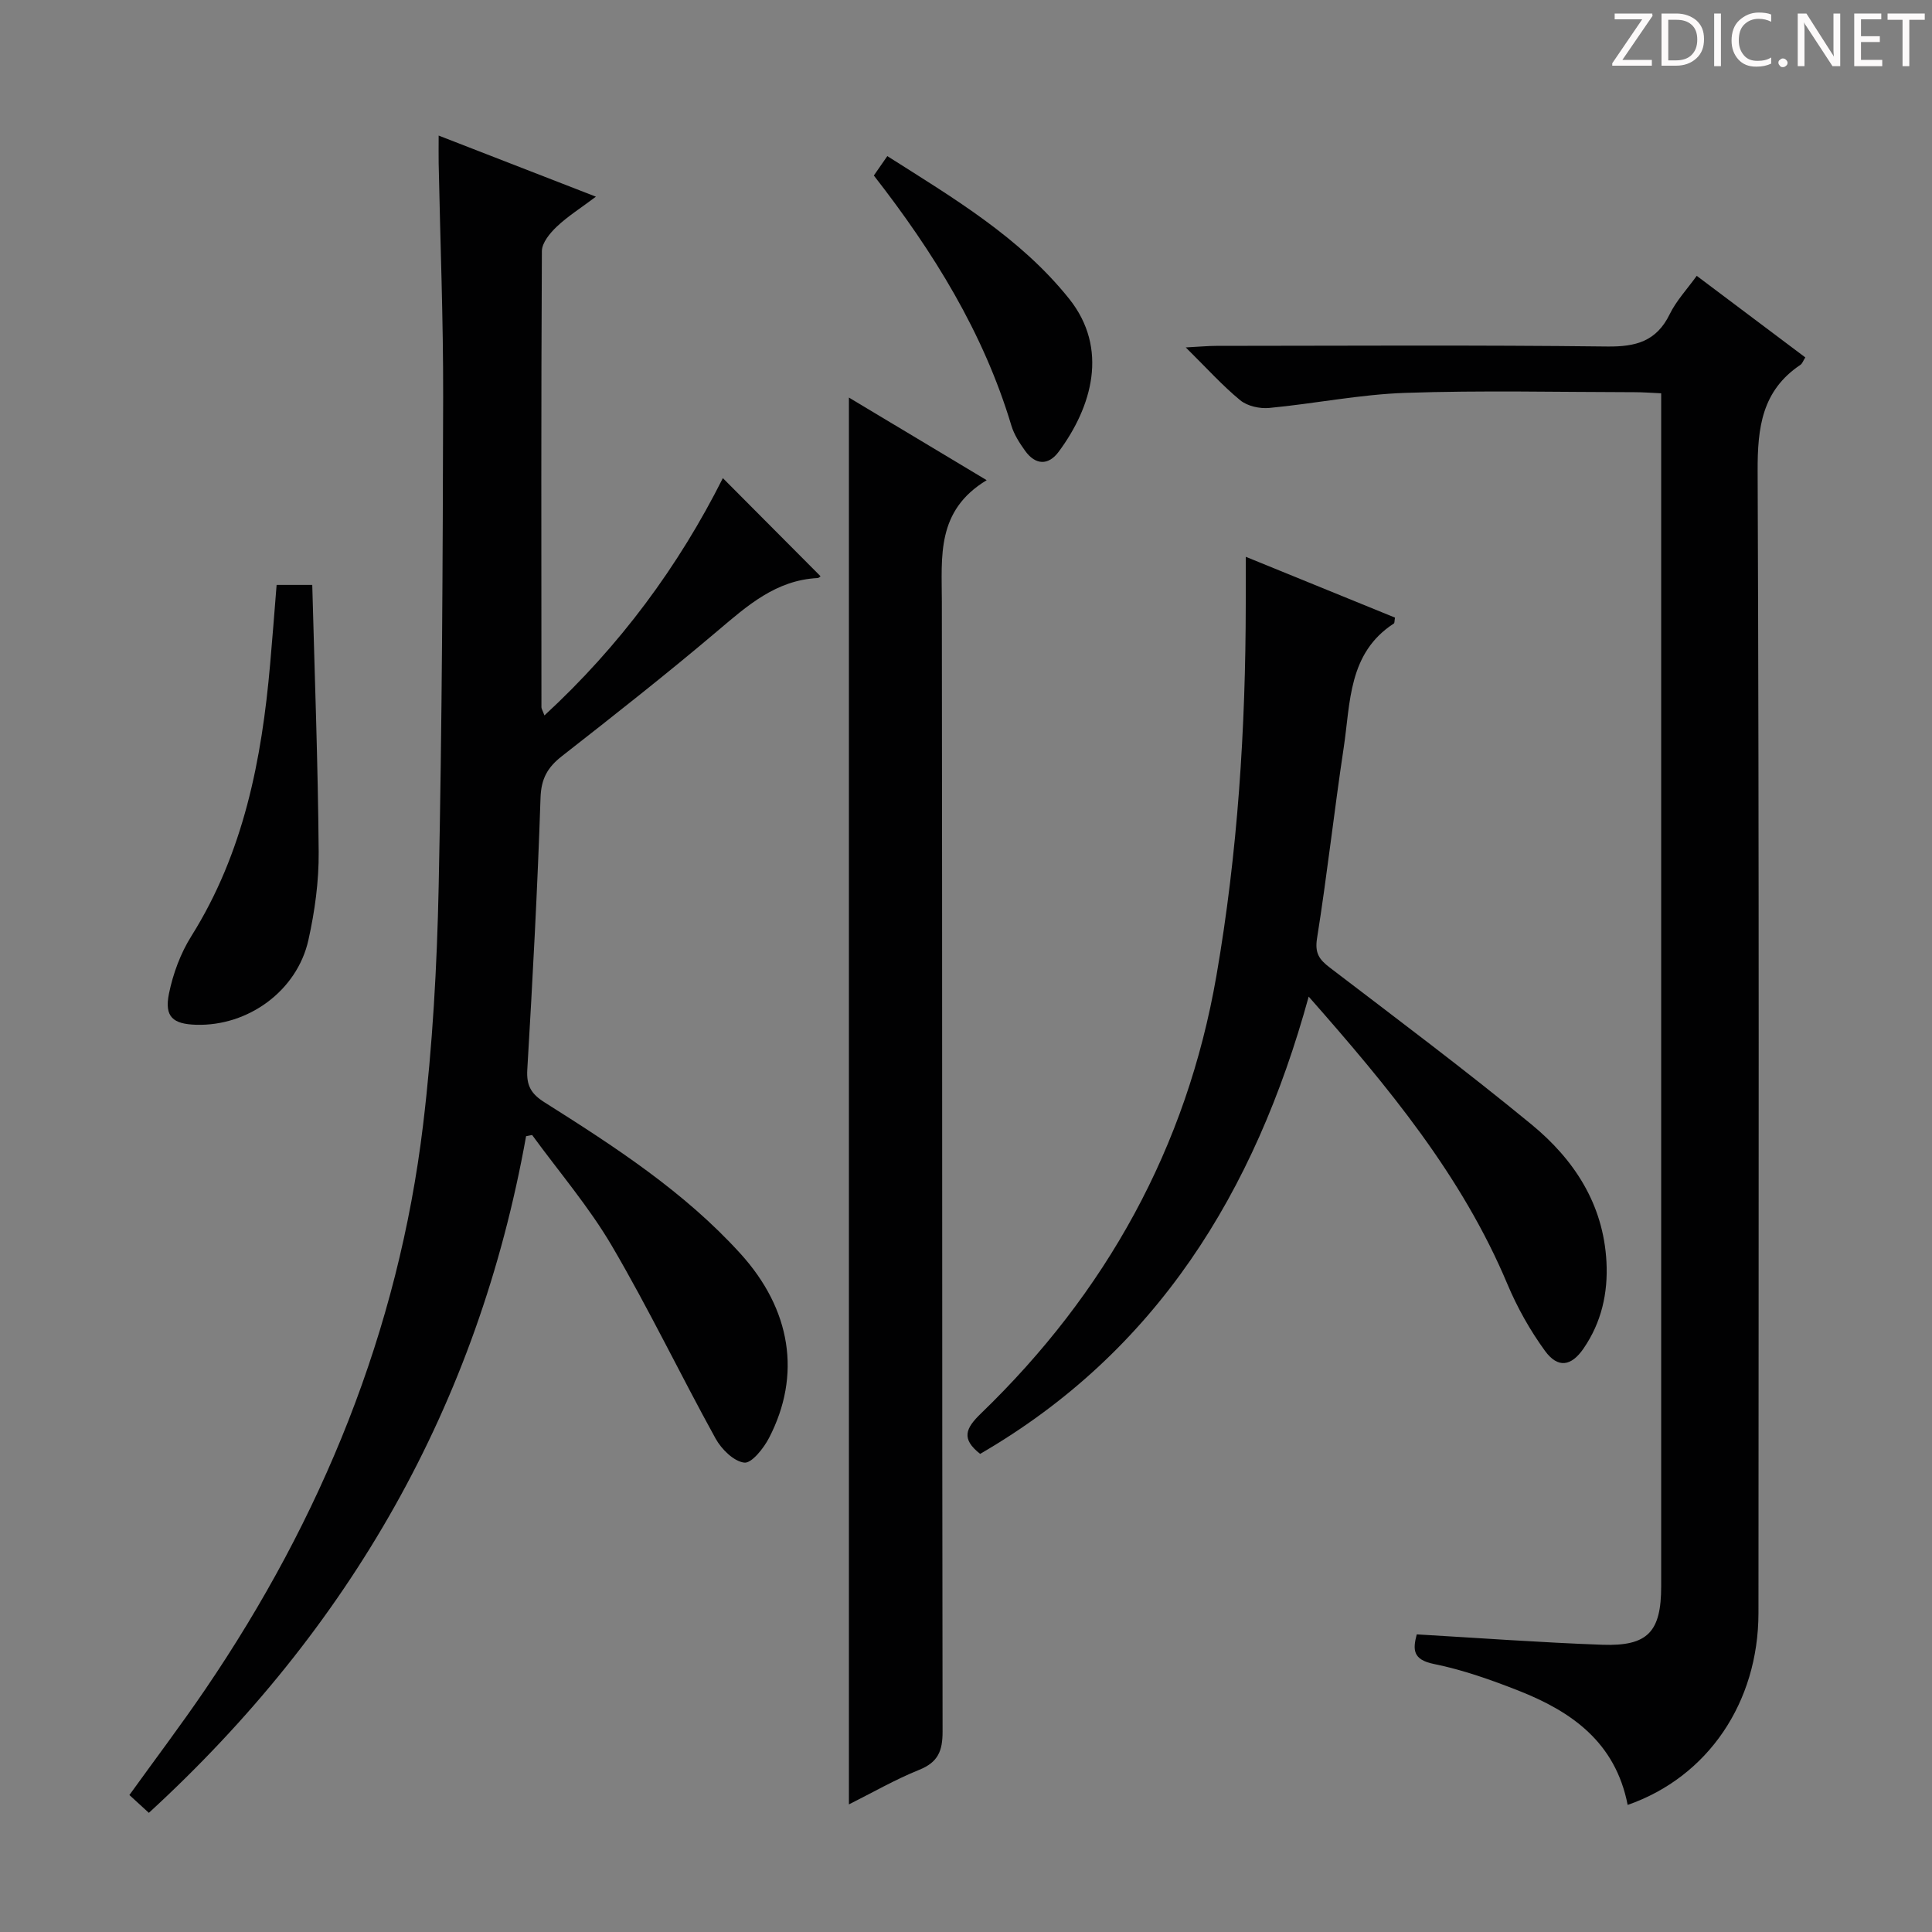 <svg enable-background="new 0 0 400 400" viewBox="0 0 400 400" xmlns="http://www.w3.org/2000/svg"><rect x="0" y="0" width="400" height="400" fill="#808080" stroke="none"/><g fill="#fcfafa"><path d="m342.2 3.2-6.3 9.2h6.1v1.2h-8.2v-.5l6.2-9.1h-5.7v-1.2h7.8v.4z"/><path d="m344 13.7v-10.9h3.1c1.6 0 3 .5 4.1 1.4 1.1 1 1.6 2.2 1.6 3.9s-.5 3-1.6 4-2.5 1.5-4.2 1.5h-3zm1.4-9.6v8.4h1.6c1.4 0 2.5-.4 3.2-1.1.8-.8 1.2-1.8 1.2-3.2s-.4-2.4-1.2-3.1-1.8-1-3.1-1z"/><path d="m356.3 2.8v10.9h-1.4v-10.9z"/><path d="m366.6 13.2c-.8.4-1.8.6-3 .6-1.6 0-2.8-.5-3.7-1.5s-1.4-2.3-1.4-3.9c0-1.7.5-3.2 1.6-4.2s2.4-1.6 4-1.6c1 0 1.9.1 2.6.4v1.5c-.8-.4-1.6-.6-2.6-.6-1.2 0-2.2.4-3 1.2s-1.1 1.9-1.1 3.3c0 1.3.4 2.3 1.1 3.1s1.6 1.1 2.8 1.1c1.1 0 2-.2 2.8-.7v1.3z"/><path d="m368.2 13c0-.3.1-.5.3-.6.2-.2.4-.3.6-.3.3 0 .5.1.7.3s.3.4.3.6-.1.5-.3.6c-.2.2-.4.3-.7.3s-.5-.1-.6-.3c-.2-.2-.3-.4-.3-.6z"/><path d="m381.1 13.7h-1.7l-5.5-8.4c-.2-.2-.3-.5-.4-.7 0 .2.1.8.1 1.5v7.6h-1.4v-10.9h1.8l5.3 8.3c.3.4.4.6.4.8 0-.3-.1-.8-.1-1.6v-7.5h1.4v10.9z"/><path d="m389.7 13.7h-5.8v-10.9h5.6v1.2h-4.2v3.5h3.9v1.2h-3.9v3.7h4.4z"/><path d="m398.4 4.1h-3.1v9.6h-1.4v-9.6h-3.1v-1.3h7.7v1.3z"/></g><path d="m108.92 235.24c-9.96 55.6-36.47 101.89-78.1 140.09-1.44-1.32-2.62-2.4-4.03-3.69 5.3-7.36 10.68-14.48 15.69-21.84 24.13-35.46 39.99-74.23 45.12-116.95 1.96-16.32 2.88-32.82 3.22-49.26.71-33.79.85-67.59.93-101.38.04-16.13-.61-32.27-.93-48.4-.03-1.64 0-3.29 0-5.74 10.82 4.2 21.11 8.2 32.56 12.65-3.11 2.34-5.82 4.04-8.1 6.2-1.41 1.33-3.08 3.35-3.09 5.06-.17 31.49-.11 62.97-.09 94.46 0 .29.21.58.62 1.68 15.63-14.4 27.79-30.92 36.94-49.13 6.81 6.84 13.51 13.57 20.19 20.28.18-.13-.2.39-.61.41-8.58.45-14.47 5.68-20.62 10.89-10.54 8.93-21.4 17.47-32.28 25.98-2.97 2.32-4.3 4.65-4.43 8.63-.62 18.77-1.63 37.53-2.74 56.28-.2 3.31.8 5.02 3.56 6.76 14.5 9.16 28.91 18.49 40.56 31.32 10.51 11.57 12.67 25.15 5.94 38.15-1.12 2.16-3.61 5.31-5.14 5.13-2.18-.26-4.72-2.78-5.94-4.99-7.29-13.22-13.83-26.86-21.46-39.87-4.75-8.1-10.96-15.34-16.52-22.97-.4.09-.82.17-1.25.25z" fill="#010102"/><path d="m336.99 373.69c-2.54-13.01-11.64-19.34-22.57-23.65-5.7-2.24-11.56-4.32-17.54-5.53-4.44-.9-4.37-3-3.56-6.13 12.93.75 25.68 1.69 38.43 2.15 9.42.33 12.18-2.67 12.18-12.11.01-80.64 0-161.28 0-241.91 0-1.49 0-2.98 0-5.08-1.98-.09-3.74-.23-5.49-.23-15.83-.02-31.67-.4-47.48.14-9.41.32-18.76 2.23-28.16 3.12-1.97.19-4.53-.37-6.01-1.58-3.69-3.03-6.92-6.63-11.29-10.95 2.91-.15 4.61-.32 6.31-.32 26.99-.02 53.98-.19 80.97.13 5.93.07 10.17-1.08 12.91-6.68 1.36-2.79 3.58-5.15 5.6-7.95 7.66 5.75 15.05 11.31 22.48 16.89-.47.74-.63 1.28-.99 1.52-7.99 5.35-8.92 12.99-8.88 22.04.32 78.8.2 157.61.17 236.42-.02 18.48-10.45 33.92-27.08 39.71z" fill="#010102"/><path d="m175.76 373.58c0-97.27 0-194.09 0-291.27 8.97 5.38 18.23 10.94 28.52 17.11-10.46 6.31-9.29 15.79-9.28 25.16.1 77.97.03 155.94.15 233.91.01 4-.92 6.36-4.83 7.93-5.03 2.03-9.77 4.77-14.56 7.16z" fill="#010102"/><path d="m257.93 115.28c10.8 4.4 20.87 8.51 30.89 12.59-.12.65-.07 1.11-.24 1.22-9.47 6.14-8.97 16.37-10.38 25.71-1.98 13.13-3.43 26.35-5.52 39.46-.49 3.09.44 4.38 2.64 6.07 14.01 10.7 28.13 21.27 41.74 32.46 8.82 7.25 14.91 16.49 15.54 28.47.34 6.49-1.05 12.55-4.73 17.91-2.58 3.77-5.35 4.14-8 .51-3.09-4.25-5.73-8.95-7.77-13.8-9.43-22.46-24.65-40.81-41.15-59.54-11.16 40.59-31.55 73.52-68.02 94.67-3.98-3.12-3.03-5.29.18-8.38 25.87-24.99 42.57-55.02 48.74-90.63 4.41-25.46 6.05-51.15 6.07-76.96.02-2.97.01-5.92.01-9.76z" fill="#010102"/><path d="m57.27 121.1h7.38c.49 18.51 1.18 36.9 1.33 55.28.05 6.09-.8 12.29-2.13 18.25-2.35 10.52-12.46 17.84-23.21 17.54-4.86-.14-6.63-1.65-5.66-6.44.84-4.13 2.4-8.36 4.64-11.92 10.83-17.27 14.57-36.49 16.31-56.33.47-5.28.87-10.57 1.34-16.38z" fill="#010102"/><path d="m180.92 36.34c.88-1.27 1.71-2.46 2.79-4.02 13.69 8.69 27.5 16.86 37.63 29.52 8.27 10.34 4.73 22.42-2.16 31.7-2.14 2.89-4.82 2.76-6.95-.22-1.15-1.6-2.28-3.36-2.84-5.22-5.77-19.23-16.13-35.93-28.47-51.76z" fill="#010102"/></svg>